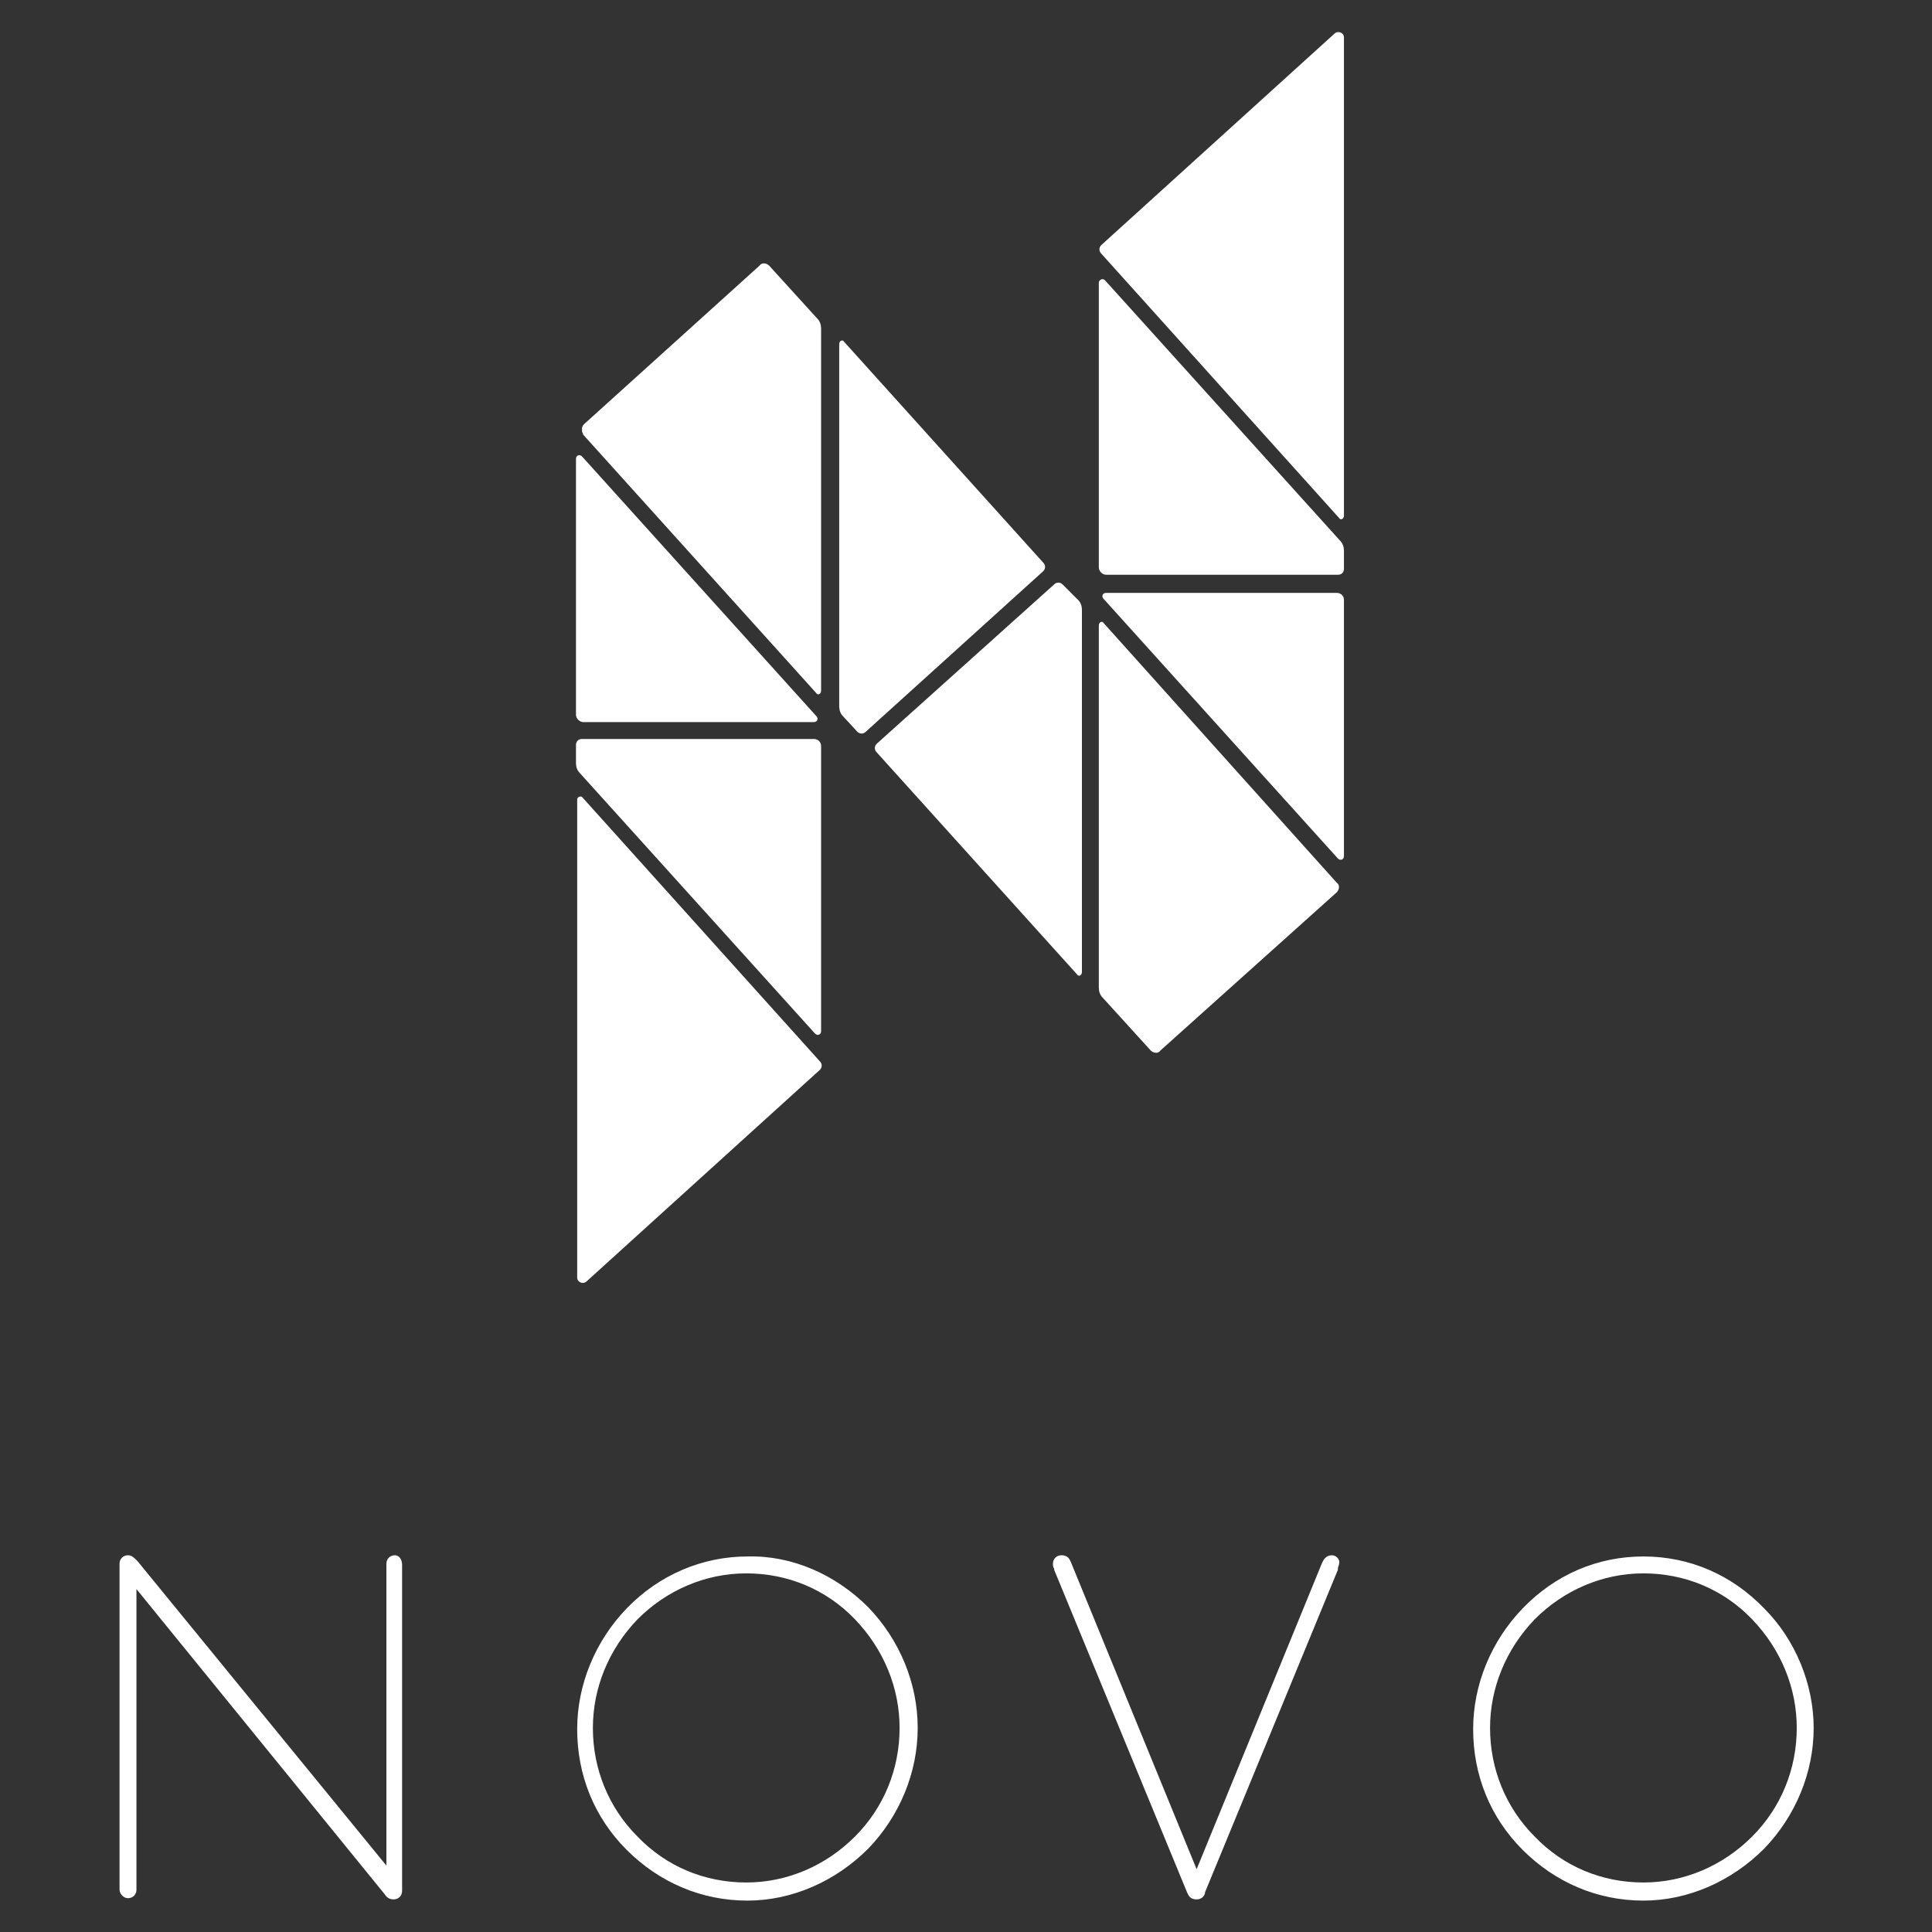 <?xml version="1.0" encoding="utf-8"?>
<!-- Generator: Adobe Illustrator 23.0.1, SVG Export Plug-In . SVG Version: 6.00 Build 0)  -->
<svg version="1.1" id="Layer_1" xmlns="http://www.w3.org/2000/svg" xmlns:xlink="http://www.w3.org/1999/xlink" x="0px" y="0px"
	 viewBox="0 0 160 160" style="enable-background:new 0 0 160 160;" xml:space="preserve">
<rect x="0" y="0" width="160" height="160" fill="#333333" stroke="none"/>
<style type="text/css">
	.st0{fill:#FFFFFF;}
</style>
<g id="Primary_Logo_4_">
	<path class="st0" d="M33.3,129.6v27c0,0.4-0.3,0.7-0.7,0.7c-0.4,0-0.6-0.2-0.8-0.5l-20.5-25.2v24.9c0,0.4-0.3,0.7-0.7,0.7
		s-0.7-0.4-0.7-0.7v-27c0-0.4,0.3-0.7,0.7-0.7c0.3,0,0.5,0.2,0.7,0.4l0.1,0.1l20.6,25.2v-25c0-0.4,0.3-0.7,0.7-0.7
		S33.3,129.2,33.3,129.6z M71.9,133.1c2.6,2.7,4.1,6.3,4.1,10c0,3.7-1.5,7.3-4.1,10c-2.7,2.7-6.3,4.3-10,4.3c-3.8,0-7.3-1.5-10-4.2
		c-2.7-2.7-4.1-6.2-4.1-10c0-3.7,1.5-7.3,4.1-10c2.7-2.8,6.3-4.3,10-4.3C65.6,128.8,69.2,130.4,71.9,133.1z M70.8,134.1
		c-2.4-2.5-5.6-3.8-9-3.8c-3.4,0-6.6,1.4-9,3.8c-2.4,2.5-3.7,5.7-3.7,9c0,3.4,1.3,6.6,3.7,9c2.4,2.5,5.6,3.8,9,3.8
		c3.4,0,6.6-1.4,9-3.8c2.4-2.4,3.7-5.6,3.7-9C74.5,139.8,73.2,136.6,70.8,134.1z M110.3,128.8c-0.5,0-0.7,0.4-0.8,0.6l-10.4,25.4
		l-10.4-25.4c-0.1-0.2-0.2-0.6-0.8-0.6c-0.4,0-0.7,0.3-0.7,0.7c0,0.1,0,0.3,0.1,0.4c0,0,0,0.1,0,0.1l11,26.7
		c0.1,0.2,0.2,0.6,0.8,0.6c0.5,0,0.7-0.4,0.7-0.6l11-26.7c0,0,0-0.1,0-0.1c0-0.1,0.1-0.3,0.1-0.4C111,129.2,110.7,128.8,110.3,128.8
		z M150.2,143.1c0,3.7-1.5,7.3-4.1,10c-2.7,2.7-6.3,4.3-10,4.3c-3.8,0-7.3-1.5-10-4.2c-2.7-2.7-4.1-6.2-4.1-10c0-3.7,1.5-7.3,4.1-10
		c2.7-2.8,6.2-4.3,10-4.3c3.8,0,7.3,1.5,10,4.3C148.7,135.8,150.2,139.5,150.2,143.1z M145.1,134.1c-2.4-2.5-5.6-3.8-9-3.8
		c-3.4,0-6.6,1.4-9,3.8c-2.4,2.5-3.7,5.7-3.7,9c0,3.4,1.3,6.6,3.7,9c2.4,2.5,5.6,3.8,9,3.8c3.4,0,6.6-1.4,9-3.8
		c2.4-2.4,3.7-5.6,3.7-9C148.8,139.8,147.5,136.6,145.1,134.1z"/>
	<g>
		<path class="st0" d="M67.9,87.9c0.2,0.2,0.2,0.5,0,0.7l-19.3,17.5c-0.3,0.3-0.8,0.1-0.8-0.3V66.2c0-0.2,0.3-0.3,0.4-0.2L67.9,87.9
			z M48.3,59.8h19.1c0.3,0,0.4-0.3,0.2-0.5L48.2,37.8c-0.2-0.2-0.5-0.1-0.5,0.2v21.2C47.7,59.5,48,59.8,48.3,59.8z M67.4,61.2
			c-3.3,0-19.2,0-19.2,0c-0.3,0-0.5,0.2-0.5,0.5v1.5c0,0.3,0.1,0.6,0.3,0.8l19.5,21.6c0.2,0.2,0.5,0.1,0.5-0.2V61.8
			C68,61.5,67.8,61.2,67.4,61.2z M86.4,46.6L69.9,28.3c-0.1-0.2-0.4-0.1-0.4,0.2v30c0,0.3,0.1,0.6,0.3,0.8l1.2,1.3
			c0.2,0.2,0.5,0.2,0.7,0l14.7-13.3C86.6,47.1,86.6,46.8,86.4,46.6z M67.6,57.4c0.1,0.2,0.4,0.1,0.4-0.2v-30c0-0.3-0.1-0.6-0.3-0.8
			l-4-4.4c-0.2-0.2-0.6-0.3-0.8,0L48.4,35.1c-0.1,0.1-0.2,0.2-0.2,0.4v0.2c0,0.1,0.1,0.2,0.1,0.3L67.6,57.4z M88,48.4
			c-0.2-0.2-0.5-0.2-0.7,0L72.6,61.6c-0.2,0.2-0.2,0.5,0,0.7l16.6,18.4c0.1,0.2,0.4,0.1,0.4-0.2v-30c0-0.3-0.1-0.6-0.3-0.8L88,48.4z
			 M91.4,51.6c-0.1-0.2-0.4-0.1-0.4,0.2v30c0,0.3,0.1,0.6,0.3,0.8l4,4.4c0.2,0.2,0.6,0.3,0.8,0l14.6-13.1c0.2-0.2,0.3-0.6,0-0.8
			L91.4,51.6z M110.5,2.8L91.2,20.3c-0.2,0.2-0.2,0.5,0,0.7l19.7,21.9c0.1,0.2,0.4,0.1,0.4-0.2V3.1C111.3,2.7,110.8,2.5,110.5,2.8z
			 M110.7,49.1H91.6c-0.3,0-0.4,0.3-0.2,0.5l19.4,21.5c0.2,0.2,0.5,0.1,0.5-0.2V49.7C111.3,49.3,111,49.1,110.7,49.1z M91.5,23.2
			C91.3,23,91,23.2,91,23.4V47c0,0.3,0.3,0.6,0.6,0.6c3.3,0,19.2,0,19.2,0c0.3,0,0.5-0.2,0.5-0.5v-1.5c0-0.3-0.1-0.6-0.3-0.8
			L91.5,23.2z"/>
	</g>
</g>
</svg>
